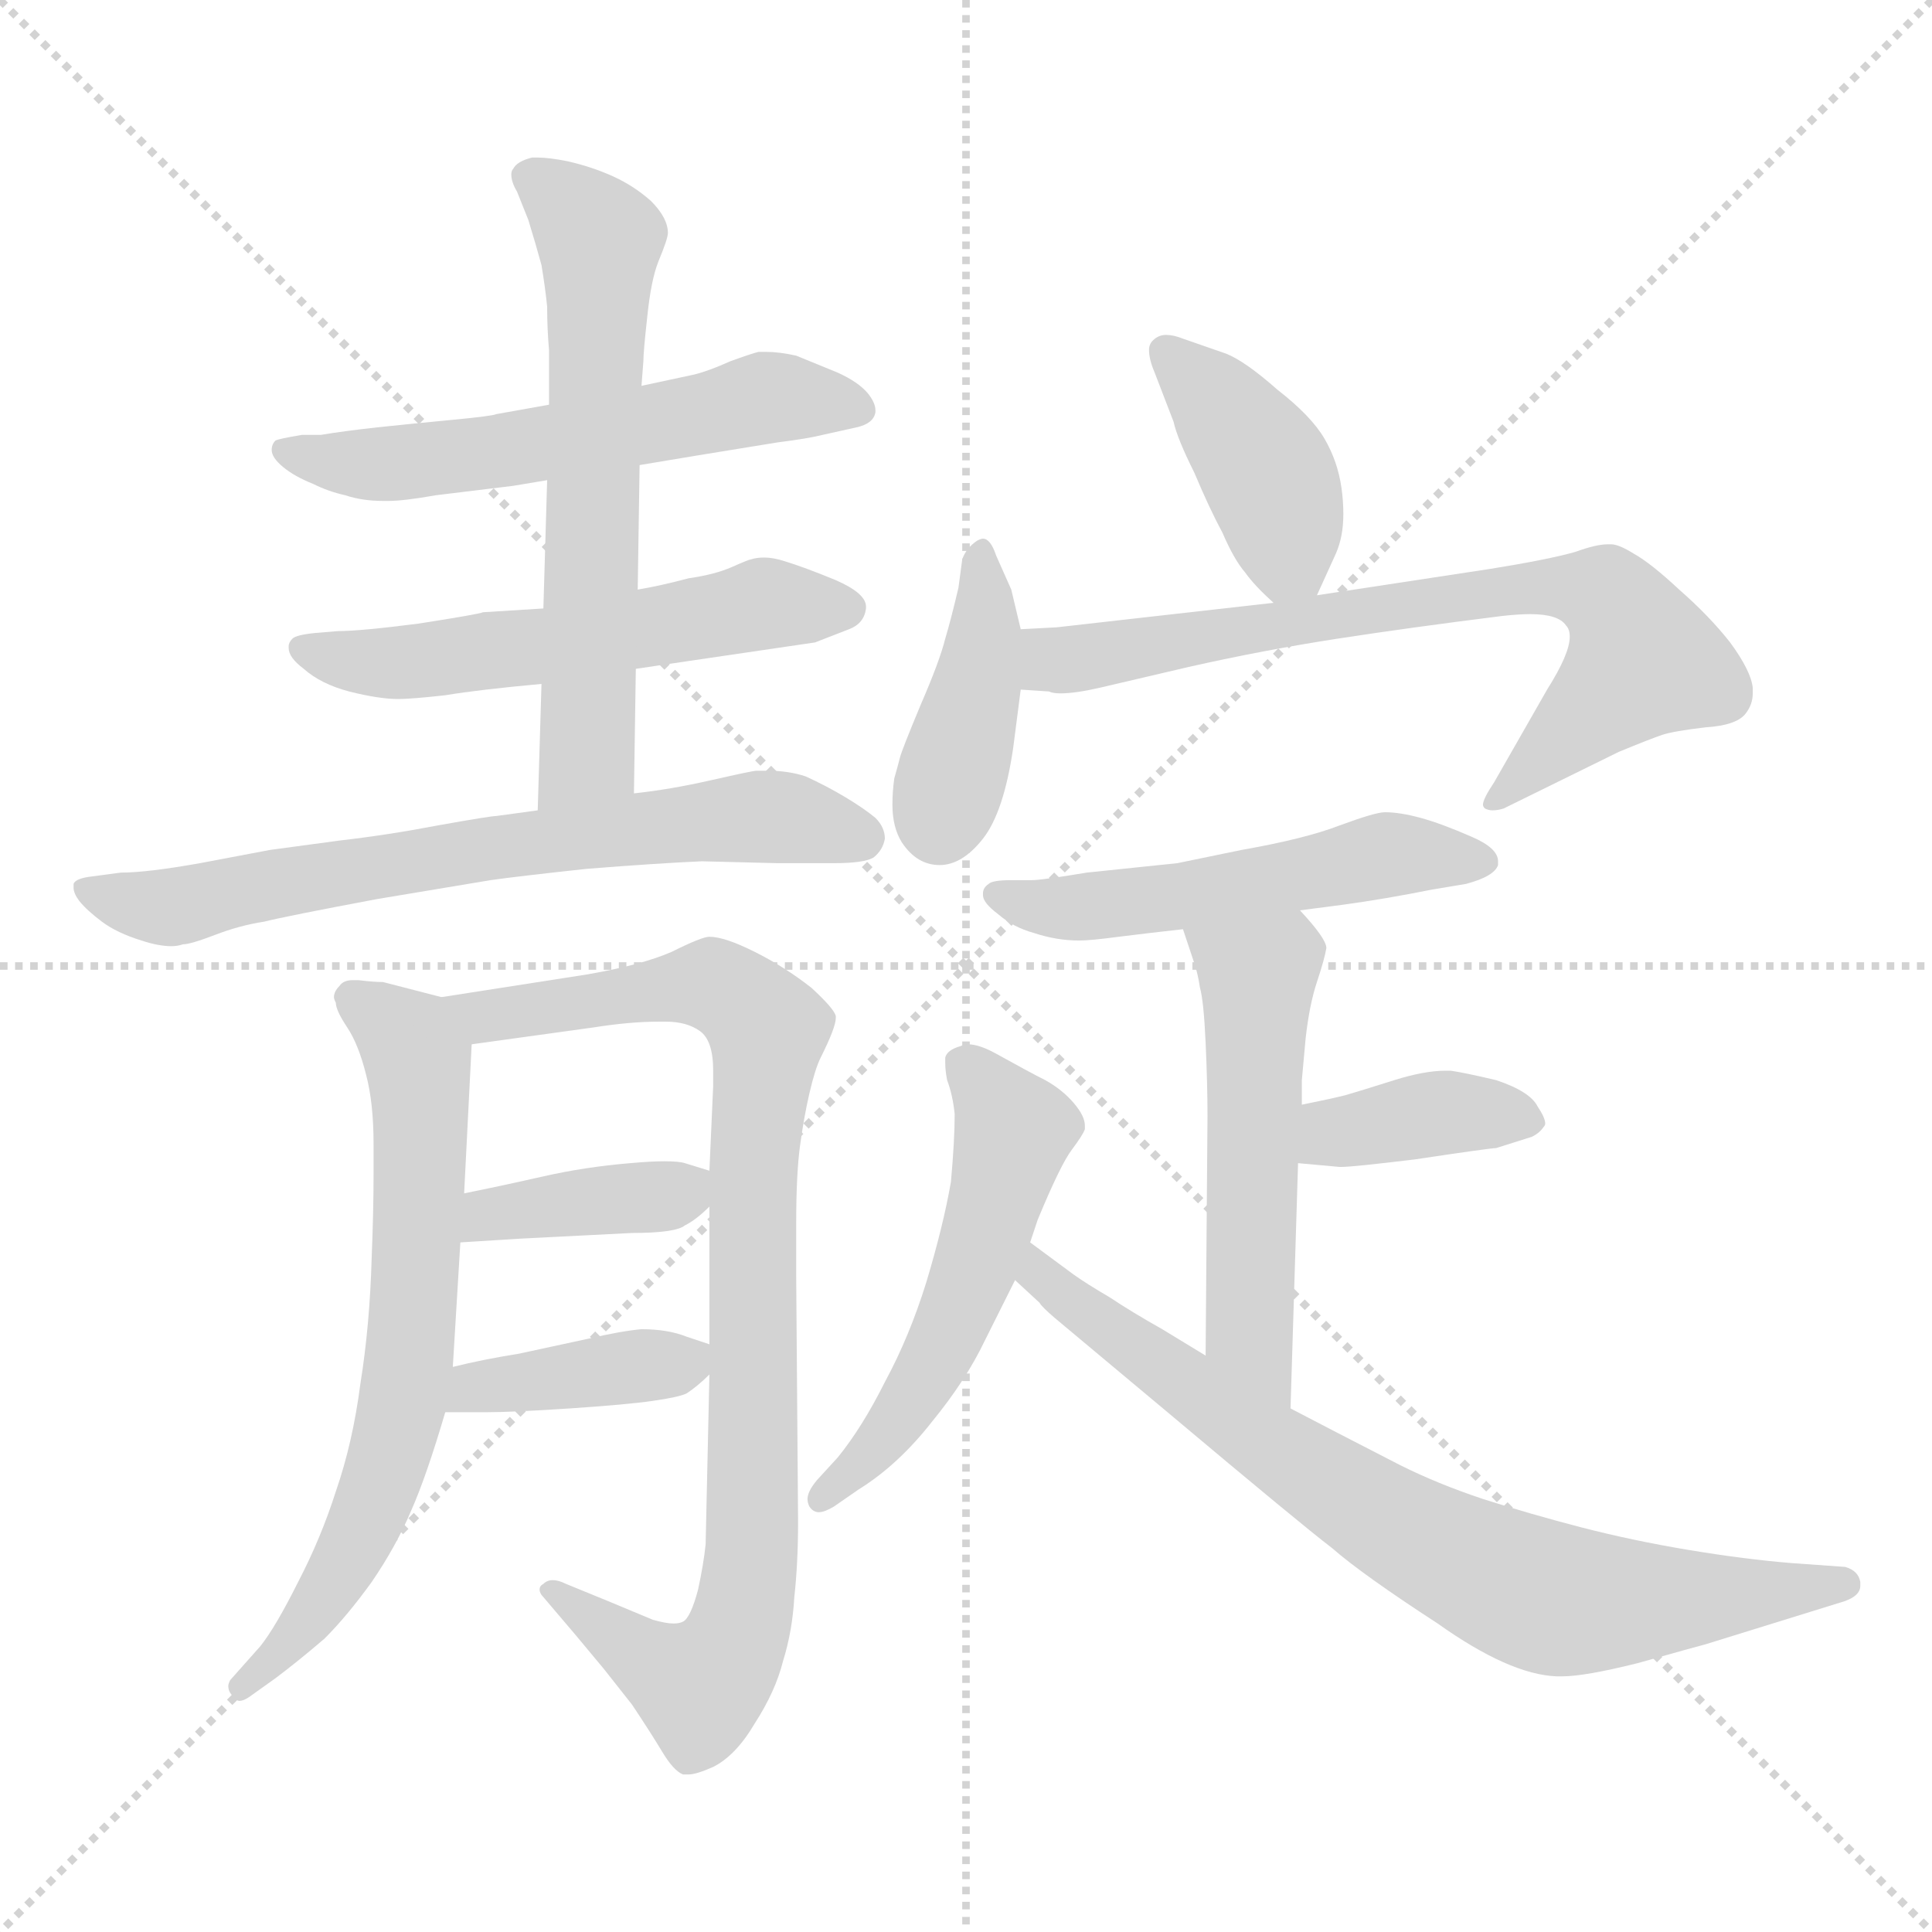 <svg xmlns="http://www.w3.org/2000/svg" version="1.1" viewBox="0 0 1024 1024">
  <g stroke="lightgray" stroke-dasharray="1,1" stroke-width="1" transform="scale(4, 4)">
    <line x1="0" y1="0" x2="256" y2="256" />
    <line x1="256" y1="0" x2="0" y2="256" />
    <line x1="128" y1="0" x2="128" y2="256" />
    <line x1="0" y1="128" x2="256" y2="128" />
  </g>
  <g transform="scale(1.0, -1.0) translate(0.0, -798.50)">
    <style type="text/css">
      
        @keyframes keyframes0 {
          from {
            stroke: blue;
            stroke-dashoffset: 562;
            stroke-width: 128;
          }
          65% {
            animation-timing-function: step-end;
            stroke: blue;
            stroke-dashoffset: 0;
            stroke-width: 128;
          }
          to {
            stroke: black;
            stroke-width: 1024;
          }
        }
        #make-me-a-hanzi-animation-0 {
          animation: keyframes0 0.707s both;
          animation-delay: 0s;
          animation-timing-function: linear;
        }
      
        @keyframes keyframes1 {
          from {
            stroke: blue;
            stroke-dashoffset: 551;
            stroke-width: 128;
          }
          64% {
            animation-timing-function: step-end;
            stroke: blue;
            stroke-dashoffset: 0;
            stroke-width: 128;
          }
          to {
            stroke: black;
            stroke-width: 1024;
          }
        }
        #make-me-a-hanzi-animation-1 {
          animation: keyframes1 0.698s both;
          animation-delay: 0.707s;
          animation-timing-function: linear;
        }
      
        @keyframes keyframes2 {
          from {
            stroke: blue;
            stroke-dashoffset: 609;
            stroke-width: 128;
          }
          66% {
            animation-timing-function: step-end;
            stroke: blue;
            stroke-dashoffset: 0;
            stroke-width: 128;
          }
          to {
            stroke: black;
            stroke-width: 1024;
          }
        }
        #make-me-a-hanzi-animation-2 {
          animation: keyframes2 0.746s both;
          animation-delay: 1.406s;
          animation-timing-function: linear;
        }
      
        @keyframes keyframes3 {
          from {
            stroke: blue;
            stroke-dashoffset: 673;
            stroke-width: 128;
          }
          69% {
            animation-timing-function: step-end;
            stroke: blue;
            stroke-dashoffset: 0;
            stroke-width: 128;
          }
          to {
            stroke: black;
            stroke-width: 1024;
          }
        }
        #make-me-a-hanzi-animation-3 {
          animation: keyframes3 0.798s both;
          animation-delay: 2.151s;
          animation-timing-function: linear;
        }
      
        @keyframes keyframes4 {
          from {
            stroke: blue;
            stroke-dashoffset: 668;
            stroke-width: 128;
          }
          68% {
            animation-timing-function: step-end;
            stroke: blue;
            stroke-dashoffset: 0;
            stroke-width: 128;
          }
          to {
            stroke: black;
            stroke-width: 1024;
          }
        }
        #make-me-a-hanzi-animation-4 {
          animation: keyframes4 0.794s both;
          animation-delay: 2.949s;
          animation-timing-function: linear;
        }
      
        @keyframes keyframes5 {
          from {
            stroke: blue;
            stroke-dashoffset: 882;
            stroke-width: 128;
          }
          74% {
            animation-timing-function: step-end;
            stroke: blue;
            stroke-dashoffset: 0;
            stroke-width: 128;
          }
          to {
            stroke: black;
            stroke-width: 1024;
          }
        }
        #make-me-a-hanzi-animation-5 {
          animation: keyframes5 0.968s both;
          animation-delay: 3.743s;
          animation-timing-function: linear;
        }
      
        @keyframes keyframes6 {
          from {
            stroke: blue;
            stroke-dashoffset: 379;
            stroke-width: 128;
          }
          55% {
            animation-timing-function: step-end;
            stroke: blue;
            stroke-dashoffset: 0;
            stroke-width: 128;
          }
          to {
            stroke: black;
            stroke-width: 1024;
          }
        }
        #make-me-a-hanzi-animation-6 {
          animation: keyframes6 0.558s both;
          animation-delay: 4.71s;
          animation-timing-function: linear;
        }
      
        @keyframes keyframes7 {
          from {
            stroke: blue;
            stroke-dashoffset: 388;
            stroke-width: 128;
          }
          56% {
            animation-timing-function: step-end;
            stroke: blue;
            stroke-dashoffset: 0;
            stroke-width: 128;
          }
          to {
            stroke: black;
            stroke-width: 1024;
          }
        }
        #make-me-a-hanzi-animation-7 {
          animation: keyframes7 0.566s both;
          animation-delay: 5.269s;
          animation-timing-function: linear;
        }
      
        @keyframes keyframes8 {
          from {
            stroke: blue;
            stroke-dashoffset: 399;
            stroke-width: 128;
          }
          56% {
            animation-timing-function: step-end;
            stroke: blue;
            stroke-dashoffset: 0;
            stroke-width: 128;
          }
          to {
            stroke: black;
            stroke-width: 1024;
          }
        }
        #make-me-a-hanzi-animation-8 {
          animation: keyframes8 0.575s both;
          animation-delay: 5.835s;
          animation-timing-function: linear;
        }
      
        @keyframes keyframes9 {
          from {
            stroke: blue;
            stroke-dashoffset: 403;
            stroke-width: 128;
          }
          57% {
            animation-timing-function: step-end;
            stroke: blue;
            stroke-dashoffset: 0;
            stroke-width: 128;
          }
          to {
            stroke: black;
            stroke-width: 1024;
          }
        }
        #make-me-a-hanzi-animation-9 {
          animation: keyframes9 0.578s both;
          animation-delay: 6.409s;
          animation-timing-function: linear;
        }
      
        @keyframes keyframes10 {
          from {
            stroke: blue;
            stroke-dashoffset: 718;
            stroke-width: 128;
          }
          70% {
            animation-timing-function: step-end;
            stroke: blue;
            stroke-dashoffset: 0;
            stroke-width: 128;
          }
          to {
            stroke: black;
            stroke-width: 1024;
          }
        }
        #make-me-a-hanzi-animation-10 {
          animation: keyframes10 0.834s both;
          animation-delay: 6.987s;
          animation-timing-function: linear;
        }
      
        @keyframes keyframes11 {
          from {
            stroke: blue;
            stroke-dashoffset: 518;
            stroke-width: 128;
          }
          63% {
            animation-timing-function: step-end;
            stroke: blue;
            stroke-dashoffset: 0;
            stroke-width: 128;
          }
          to {
            stroke: black;
            stroke-width: 1024;
          }
        }
        #make-me-a-hanzi-animation-11 {
          animation: keyframes11 0.672s both;
          animation-delay: 7.822s;
          animation-timing-function: linear;
        }
      
        @keyframes keyframes12 {
          from {
            stroke: blue;
            stroke-dashoffset: 522;
            stroke-width: 128;
          }
          63% {
            animation-timing-function: step-end;
            stroke: blue;
            stroke-dashoffset: 0;
            stroke-width: 128;
          }
          to {
            stroke: black;
            stroke-width: 1024;
          }
        }
        #make-me-a-hanzi-animation-12 {
          animation: keyframes12 0.675s both;
          animation-delay: 8.493s;
          animation-timing-function: linear;
        }
      
        @keyframes keyframes13 {
          from {
            stroke: blue;
            stroke-dashoffset: 378;
            stroke-width: 128;
          }
          55% {
            animation-timing-function: step-end;
            stroke: blue;
            stroke-dashoffset: 0;
            stroke-width: 128;
          }
          to {
            stroke: black;
            stroke-width: 1024;
          }
        }
        #make-me-a-hanzi-animation-13 {
          animation: keyframes13 0.558s both;
          animation-delay: 9.168s;
          animation-timing-function: linear;
        }
      
        @keyframes keyframes14 {
          from {
            stroke: blue;
            stroke-dashoffset: 528;
            stroke-width: 128;
          }
          63% {
            animation-timing-function: step-end;
            stroke: blue;
            stroke-dashoffset: 0;
            stroke-width: 128;
          }
          to {
            stroke: black;
            stroke-width: 1024;
          }
        }
        #make-me-a-hanzi-animation-14 {
          animation: keyframes14 0.68s both;
          animation-delay: 9.726s;
          animation-timing-function: linear;
        }
      
        @keyframes keyframes15 {
          from {
            stroke: blue;
            stroke-dashoffset: 745;
            stroke-width: 128;
          }
          71% {
            animation-timing-function: step-end;
            stroke: blue;
            stroke-dashoffset: 0;
            stroke-width: 128;
          }
          to {
            stroke: black;
            stroke-width: 1024;
          }
        }
        #make-me-a-hanzi-animation-15 {
          animation: keyframes15 0.856s both;
          animation-delay: 10.405s;
          animation-timing-function: linear;
        }
      
    </style>
    
      <path d="M 339 552 L 369 557 L 412 564 Q 428 566 436 568 L 454 572 Q 463 574 464 580 L 464 581 Q 464 585 460 590 Q 455 596 444 601 L 422 610 Q 413 612 406 612 L 402 612 Q 398 611 387 607 Q 376 602 368 600 L 340 594 L 291 584 L 263 579 Q 261 578 240 576 Q 219 574 200 572 Q 182 570 170 568 L 160 568 Q 148 566 146 565 Q 144 563 144 560 Q 144 556 150 551 Q 156 546 166 542 Q 174 538 183 536 Q 192 533 203 533 L 206 533 Q 214 533 231 536 L 272 541 L 290 544 L 339 552 Z" fill="lightgray" />
    
      <path d="M 288 476 L 256 474 Q 254 473 222 468 Q 191 464 179 464 L 167 463 Q 157 462 155 460 Q 153 458 153 456 L 153 455 Q 153 450 161 444 Q 170 436 185 432 Q 201 428 211 428 Q 218 428 236 430 Q 254 433 287 436 L 337 444 L 364 448 L 432 458 L 450 465 Q 458 468 459 476 L 459 477 Q 459 484 443 491 Q 426 498 416 501 Q 410 503 405 503 Q 401 503 398 502 Q 397 502 388 498 Q 379 494 365 492 Q 350 488 338 486 L 288 476 Z" fill="lightgray" />
    
      <path d="M 340 594 L 341 607 Q 341 612 343 630 Q 345 650 349 660 Q 354 672 354 675 Q 354 683 345 692 Q 336 700 325 705 Q 314 710 301 713 Q 291 715 285 715 L 282 715 Q 274 713 272 709 Q 271 708 271 706 Q 271 702 274 697 L 280 682 Q 284 669 287 658 Q 289 646 290 636 Q 290 624 291 613 L 291 584 L 290 544 L 288 476 L 287 436 L 285 369 C 284 339 336 348 336 378 L 337 444 L 338 486 L 339 552 L 340 594 Z" fill="lightgray" />
    
      <path d="M 285 369 L 263 366 Q 260 366 232 361 Q 206 356 180 353 L 143 348 L 106 341 Q 78 336 64 336 L 49 334 Q 40 333 39 330 L 39 328 Q 39 325 42 321 Q 46 316 54 310 Q 62 304 75 300 Q 84 297 91 297 Q 94 297 97 298 Q 101 298 114 303 Q 127 308 140 310 Q 152 313 200 322 L 260 332 Q 274 334 311 338 Q 349 341 372 342 L 412 341 L 442 341 Q 458 341 463 344 Q 468 348 469 354 Q 469 360 464 365 Q 458 370 448 376 Q 438 382 427 387 Q 418 390 407 390 L 401 390 Q 399 390 377 385 Q 355 380 336 378 L 285 369 Z" fill="lightgray" />
    
      <path d="M 234 270 L 203 278 Q 198 278 190 279 L 187 279 Q 182 279 180 276 Q 177 273 177 270 Q 177 269 178 267 Q 178 263 184 254 Q 190 245 194 229 Q 198 214 198 192 L 198 176 Q 198 157 197 132 Q 196 96 191 65 Q 187 34 178 8 Q 170 -17 158 -40 Q 146 -64 138 -74 L 122 -92 Q 121 -94 121 -95 Q 121 -98 123 -100 Q 125 -103 127 -103 Q 129 -103 132 -101 L 146 -91 Q 158 -82 172 -70 Q 184 -58 197 -40 Q 210 -21 218 -2 Q 226 16 236 50 L 240 74 L 244 140 L 246 166 L 250 245 C 251 266 251 266 234 270 Z" fill="lightgray" />
    
      <path d="M 376 70 L 374 -20 Q 373 -30 370 -44 Q 366 -59 362 -61 Q 360 -62 357 -62 Q 353 -62 346 -60 L 322 -50 L 300 -41 Q 296 -39 293 -39 Q 290 -39 288 -41 Q 286 -42 286 -44 Q 286 -46 288 -48 L 305 -68 L 320 -86 L 335 -105 Q 345 -120 351 -130 Q 357 -140 362 -142 L 365 -142 Q 369 -142 378 -138 Q 390 -132 400 -115 Q 411 -98 415 -82 Q 420 -66 421 -48 Q 423 -30 423 -8 L 422 122 L 422 150 Q 422 176 424 191 Q 426 206 429 219 Q 432 232 435 238 Q 443 254 443 259 L 443 260 Q 442 264 430 275 Q 416 286 400 294 Q 384 302 376 302 Q 372 302 356 294 Q 340 287 311 282 L 234 270 C 204 265 220 241 250 245 L 315 254 Q 334 257 349 257 L 353 257 Q 364 257 371 252 Q 378 247 378 231 L 378 223 L 376 178 L 376 159 L 376 86 L 376 70 Z" fill="lightgray" />
    
      <path d="M 244 140 L 276 142 L 335 145 Q 358 145 363 149 Q 369 152 376 159 C 391 173 391 173 376 178 L 363 182 Q 360 183 352 183 Q 345 183 334 182 Q 310 180 288 175 Q 266 170 246 166 C 217 160 214 138 244 140 Z" fill="lightgray" />
    
      <path d="M 236 50 L 258 50 Q 272 50 302 52 Q 332 54 346 56 Q 360 58 364 60 Q 370 64 376 70 C 388 82 388 82 376 86 L 364 90 Q 354 94 340 94 Q 329 93 312 89 L 275 81 Q 256 78 240 74 C 211 67 206 50 236 50 Z" fill="lightgray" />
    
      <path d="M 698 483 L 708 505 Q 712 514 712 526 Q 712 533 711 540 Q 709 554 702 566 Q 695 578 677 592 Q 660 607 650 611 L 627 619 Q 622 621 618 621 Q 614 621 611 618 Q 609 616 609 613 Q 609 608 612 601 L 622 575 Q 624 566 633 548 Q 641 529 648 516 Q 654 502 660 495 Q 665 488 675 479 C 690 465 690 465 698 483 Z" fill="lightgray" />
    
      <path d="M 541 465 L 536 486 L 528 504 Q 525 513 521 513 Q 520 513 518 512 Q 512 508 510 502 L 508 487 Q 504 470 501 460 Q 498 448 488 425 Q 478 401 477 397 Q 476 393 474 386 Q 473 379 473 372 Q 473 360 478 352 Q 486 340 498 340 Q 510 340 521 354 Q 532 368 537 402 L 541 433 L 541 465 Z" fill="lightgray" />
    
      <path d="M 541 433 L 556 432 Q 558 431 562 431 Q 570 431 583 434 L 630 445 Q 670 454 709 460 Q 748 466 796 472 Q 805 473 811 473 Q 826 473 830 467 Q 832 465 832 461 Q 832 452 820 433 L 792 384 Q 786 375 786 372 Q 786 371 787 370 Q 789 369 791 369 Q 794 369 797 370 L 858 400 Q 875 407 881 409 Q 887 411 904 413 Q 920 414 925 420 Q 929 425 929 431 L 929 434 Q 928 443 917 458 Q 906 472 890 486 Q 875 500 866 505 Q 858 510 854 510 L 852 510 Q 846 510 835 506 Q 821 502 790 497 L 698 483 L 675 479 L 560 466 L 541 465 C 511 463 511 435 541 433 Z" fill="lightgray" />
    
      <path d="M 689 316 L 712 319 Q 734 322 759 327 L 777 330 Q 792 334 794 340 L 794 342 Q 794 349 780 355 Q 764 362 753 365 Q 742 368 734 368 Q 729 368 710 361 Q 692 354 658 348 L 624 341 L 576 336 Q 552 332 547 332 L 536 332 Q 526 332 524 330 Q 521 328 521 325 L 521 324 Q 521 320 529 314 Q 537 307 548 304 Q 560 300 572 300 Q 578 300 593 302 Q 609 304 627 306 L 689 316 Z" fill="lightgray" />
    
      <path d="M 684 52 L 688 182 L 690 213 L 690 226 L 692 248 Q 694 266 698 278 Q 702 290 703 296 Q 703 301 689 316 C 669 338 618 334 627 306 L 633 288 Q 635 282 636 275 Q 638 268 639 246 Q 640 224 640 207 L 639 80 C 639 50 683 22 684 52 Z" fill="lightgray" />
    
      <path d="M 688 182 L 710 180 L 711 180 Q 717 180 750 184 Q 790 190 793 190 L 812 196 Q 816 198 818 201 Q 819 202 819 203 Q 819 206 815 212 Q 811 220 793 226 Q 776 230 769 231 L 766 231 Q 755 231 739 226 Q 720 220 713 218 Q 705 216 690 213 C 661 207 658 185 688 182 Z" fill="lightgray" />
    
      <path d="M 546 140 L 550 152 Q 562 181 568 189 Q 574 197 575 200 L 575 202 Q 575 207 569 214 Q 563 221 554 226 Q 546 230 528 240 Q 519 245 513 245 Q 511 245 509 244 Q 502 242 501 238 L 501 235 Q 501 231 502 226 Q 505 218 506 208 Q 506 194 504 172 Q 500 149 491 119 Q 482 90 469 66 Q 457 42 444 26 L 433 14 Q 428 8 428 4 Q 428 2 429 0 Q 431 -3 434 -3 Q 437 -3 442 0 L 455 9 Q 476 22 494 45 Q 512 67 522 88 L 538 120 L 546 140 Z" fill="lightgray" />
    
      <path d="M 538 120 L 551 108 Q 552 106 559 100 L 620 49 Q 689 -9 706 -22 Q 722 -36 762 -62 Q 800 -89 825 -90 L 828 -90 Q 840 -90 868 -83 Q 900 -74 904 -73 L 975 -51 Q 986 -48 986 -42 L 986 -40 Q 985 -34 978 -32 L 950 -30 Q 925 -28 895 -23 Q 865 -18 838 -11 Q 811 -4 786 4 Q 762 12 742 22 L 709 39 L 684 52 L 639 80 L 616 94 Q 600 103 588 111 Q 576 118 569 123 L 546 140 C 522 158 516 140 538 120 Z" fill="lightgray" />
    
    
      <clipPath id="make-me-a-hanzi-clip-0">
        <path d="M 339 552 L 369 557 L 412 564 Q 428 566 436 568 L 454 572 Q 463 574 464 580 L 464 581 Q 464 585 460 590 Q 455 596 444 601 L 422 610 Q 413 612 406 612 L 402 612 Q 398 611 387 607 Q 376 602 368 600 L 340 594 L 291 584 L 263 579 Q 261 578 240 576 Q 219 574 200 572 Q 182 570 170 568 L 160 568 Q 148 566 146 565 Q 144 563 144 560 Q 144 556 150 551 Q 156 546 166 542 Q 174 538 183 536 Q 192 533 203 533 L 206 533 Q 214 533 231 536 L 272 541 L 290 544 L 339 552 Z" />
      </clipPath>
      <path clip-path="url(#make-me-a-hanzi-clip-0)" d="M 153 559 L 221 554 L 408 588 L 455 581" fill="none" id="make-me-a-hanzi-animation-0" stroke-dasharray="434 868" stroke-linecap="round" />
    
      <clipPath id="make-me-a-hanzi-clip-1">
        <path d="M 288 476 L 256 474 Q 254 473 222 468 Q 191 464 179 464 L 167 463 Q 157 462 155 460 Q 153 458 153 456 L 153 455 Q 153 450 161 444 Q 170 436 185 432 Q 201 428 211 428 Q 218 428 236 430 Q 254 433 287 436 L 337 444 L 364 448 L 432 458 L 450 465 Q 458 468 459 476 L 459 477 Q 459 484 443 491 Q 426 498 416 501 Q 410 503 405 503 Q 401 503 398 502 Q 397 502 388 498 Q 379 494 365 492 Q 350 488 338 486 L 288 476 Z" />
      </clipPath>
      <path clip-path="url(#make-me-a-hanzi-clip-1)" d="M 159 456 L 183 448 L 227 448 L 402 478 L 450 477" fill="none" id="make-me-a-hanzi-animation-1" stroke-dasharray="423 846" stroke-linecap="round" />
    
      <clipPath id="make-me-a-hanzi-clip-2">
        <path d="M 340 594 L 341 607 Q 341 612 343 630 Q 345 650 349 660 Q 354 672 354 675 Q 354 683 345 692 Q 336 700 325 705 Q 314 710 301 713 Q 291 715 285 715 L 282 715 Q 274 713 272 709 Q 271 708 271 706 Q 271 702 274 697 L 280 682 Q 284 669 287 658 Q 289 646 290 636 Q 290 624 291 613 L 291 584 L 290 544 L 288 476 L 287 436 L 285 369 C 284 339 336 348 336 378 L 337 444 L 338 486 L 339 552 L 340 594 Z" />
      </clipPath>
      <path clip-path="url(#make-me-a-hanzi-clip-2)" d="M 281 704 L 318 671 L 311 399 L 290 376" fill="none" id="make-me-a-hanzi-animation-2" stroke-dasharray="481 962" stroke-linecap="round" />
    
      <clipPath id="make-me-a-hanzi-clip-3">
        <path d="M 285 369 L 263 366 Q 260 366 232 361 Q 206 356 180 353 L 143 348 L 106 341 Q 78 336 64 336 L 49 334 Q 40 333 39 330 L 39 328 Q 39 325 42 321 Q 46 316 54 310 Q 62 304 75 300 Q 84 297 91 297 Q 94 297 97 298 Q 101 298 114 303 Q 127 308 140 310 Q 152 313 200 322 L 260 332 Q 274 334 311 338 Q 349 341 372 342 L 412 341 L 442 341 Q 458 341 463 344 Q 468 348 469 354 Q 469 360 464 365 Q 458 370 448 376 Q 438 382 427 387 Q 418 390 407 390 L 401 390 Q 399 390 377 385 Q 355 380 336 378 L 285 369 Z" />
      </clipPath>
      <path clip-path="url(#make-me-a-hanzi-clip-3)" d="M 45 329 L 89 318 L 245 348 L 402 366 L 456 355" fill="none" id="make-me-a-hanzi-animation-3" stroke-dasharray="545 1090" stroke-linecap="round" />
    
      <clipPath id="make-me-a-hanzi-clip-4">
        <path d="M 234 270 L 203 278 Q 198 278 190 279 L 187 279 Q 182 279 180 276 Q 177 273 177 270 Q 177 269 178 267 Q 178 263 184 254 Q 190 245 194 229 Q 198 214 198 192 L 198 176 Q 198 157 197 132 Q 196 96 191 65 Q 187 34 178 8 Q 170 -17 158 -40 Q 146 -64 138 -74 L 122 -92 Q 121 -94 121 -95 Q 121 -98 123 -100 Q 125 -103 127 -103 Q 129 -103 132 -101 L 146 -91 Q 158 -82 172 -70 Q 184 -58 197 -40 Q 210 -21 218 -2 Q 226 16 236 50 L 240 74 L 244 140 L 246 166 L 250 245 C 251 266 251 266 234 270 Z" />
      </clipPath>
      <path clip-path="url(#make-me-a-hanzi-clip-4)" d="M 184 271 L 213 251 L 222 237 L 216 72 L 197 0 L 180 -36 L 128 -98" fill="none" id="make-me-a-hanzi-animation-4" stroke-dasharray="540 1080" stroke-linecap="round" />
    
      <clipPath id="make-me-a-hanzi-clip-5">
        <path d="M 376 70 L 374 -20 Q 373 -30 370 -44 Q 366 -59 362 -61 Q 360 -62 357 -62 Q 353 -62 346 -60 L 322 -50 L 300 -41 Q 296 -39 293 -39 Q 290 -39 288 -41 Q 286 -42 286 -44 Q 286 -46 288 -48 L 305 -68 L 320 -86 L 335 -105 Q 345 -120 351 -130 Q 357 -140 362 -142 L 365 -142 Q 369 -142 378 -138 Q 390 -132 400 -115 Q 411 -98 415 -82 Q 420 -66 421 -48 Q 423 -30 423 -8 L 422 122 L 422 150 Q 422 176 424 191 Q 426 206 429 219 Q 432 232 435 238 Q 443 254 443 259 L 443 260 Q 442 264 430 275 Q 416 286 400 294 Q 384 302 376 302 Q 372 302 356 294 Q 340 287 311 282 L 234 270 C 204 265 220 241 250 245 L 315 254 Q 334 257 349 257 L 353 257 Q 364 257 371 252 Q 378 247 378 231 L 378 223 L 376 178 L 376 159 L 376 86 L 376 70 Z" />
      </clipPath>
      <path clip-path="url(#make-me-a-hanzi-clip-5)" d="M 242 267 L 268 261 L 372 277 L 393 268 L 407 253 L 398 152 L 399 -15 L 390 -70 L 381 -86 L 366 -94 L 290 -44" fill="none" id="make-me-a-hanzi-animation-5" stroke-dasharray="754 1508" stroke-linecap="round" />
    
      <clipPath id="make-me-a-hanzi-clip-6">
        <path d="M 244 140 L 276 142 L 335 145 Q 358 145 363 149 Q 369 152 376 159 C 391 173 391 173 376 178 L 363 182 Q 360 183 352 183 Q 345 183 334 182 Q 310 180 288 175 Q 266 170 246 166 C 217 160 214 138 244 140 Z" />
      </clipPath>
      <path clip-path="url(#make-me-a-hanzi-clip-6)" d="M 249 146 L 269 157 L 349 164 L 367 173" fill="none" id="make-me-a-hanzi-animation-6" stroke-dasharray="251 502" stroke-linecap="round" />
    
      <clipPath id="make-me-a-hanzi-clip-7">
        <path d="M 236 50 L 258 50 Q 272 50 302 52 Q 332 54 346 56 Q 360 58 364 60 Q 370 64 376 70 C 388 82 388 82 376 86 L 364 90 Q 354 94 340 94 Q 329 93 312 89 L 275 81 Q 256 78 240 74 C 211 67 206 50 236 50 Z" />
      </clipPath>
      <path clip-path="url(#make-me-a-hanzi-clip-7)" d="M 242 55 L 259 65 L 361 75 L 368 82" fill="none" id="make-me-a-hanzi-animation-7" stroke-dasharray="260 520" stroke-linecap="round" />
    
      <clipPath id="make-me-a-hanzi-clip-8">
        <path d="M 698 483 L 708 505 Q 712 514 712 526 Q 712 533 711 540 Q 709 554 702 566 Q 695 578 677 592 Q 660 607 650 611 L 627 619 Q 622 621 618 621 Q 614 621 611 618 Q 609 616 609 613 Q 609 608 612 601 L 622 575 Q 624 566 633 548 Q 641 529 648 516 Q 654 502 660 495 Q 665 488 675 479 C 690 465 690 465 698 483 Z" />
      </clipPath>
      <path clip-path="url(#make-me-a-hanzi-clip-8)" d="M 618 613 L 671 550 L 682 503 L 690 493" fill="none" id="make-me-a-hanzi-animation-8" stroke-dasharray="271 542" stroke-linecap="round" />
    
      <clipPath id="make-me-a-hanzi-clip-9">
        <path d="M 541 465 L 536 486 L 528 504 Q 525 513 521 513 Q 520 513 518 512 Q 512 508 510 502 L 508 487 Q 504 470 501 460 Q 498 448 488 425 Q 478 401 477 397 Q 476 393 474 386 Q 473 379 473 372 Q 473 360 478 352 Q 486 340 498 340 Q 510 340 521 354 Q 532 368 537 402 L 541 433 L 541 465 Z" />
      </clipPath>
      <path clip-path="url(#make-me-a-hanzi-clip-9)" d="M 522 506 L 518 437 L 498 362" fill="none" id="make-me-a-hanzi-animation-9" stroke-dasharray="275 550" stroke-linecap="round" />
    
      <clipPath id="make-me-a-hanzi-clip-10">
        <path d="M 541 433 L 556 432 Q 558 431 562 431 Q 570 431 583 434 L 630 445 Q 670 454 709 460 Q 748 466 796 472 Q 805 473 811 473 Q 826 473 830 467 Q 832 465 832 461 Q 832 452 820 433 L 792 384 Q 786 375 786 372 Q 786 371 787 370 Q 789 369 791 369 Q 794 369 797 370 L 858 400 Q 875 407 881 409 Q 887 411 904 413 Q 920 414 925 420 Q 929 425 929 431 L 929 434 Q 928 443 917 458 Q 906 472 890 486 Q 875 500 866 505 Q 858 510 854 510 L 852 510 Q 846 510 835 506 Q 821 502 790 497 L 698 483 L 675 479 L 560 466 L 541 465 C 511 463 511 435 541 433 Z" />
      </clipPath>
      <path clip-path="url(#make-me-a-hanzi-clip-10)" d="M 546 460 L 557 449 L 565 449 L 803 486 L 851 483 L 870 454 L 868 446 L 790 373" fill="none" id="make-me-a-hanzi-animation-10" stroke-dasharray="590 1180" stroke-linecap="round" />
    
      <clipPath id="make-me-a-hanzi-clip-11">
        <path d="M 689 316 L 712 319 Q 734 322 759 327 L 777 330 Q 792 334 794 340 L 794 342 Q 794 349 780 355 Q 764 362 753 365 Q 742 368 734 368 Q 729 368 710 361 Q 692 354 658 348 L 624 341 L 576 336 Q 552 332 547 332 L 536 332 Q 526 332 524 330 Q 521 328 521 325 L 521 324 Q 521 320 529 314 Q 537 307 548 304 Q 560 300 572 300 Q 578 300 593 302 Q 609 304 627 306 L 689 316 Z" />
      </clipPath>
      <path clip-path="url(#make-me-a-hanzi-clip-11)" d="M 528 325 L 575 318 L 736 346 L 787 341" fill="none" id="make-me-a-hanzi-animation-11" stroke-dasharray="390 780" stroke-linecap="round" />
    
      <clipPath id="make-me-a-hanzi-clip-12">
        <path d="M 684 52 L 688 182 L 690 213 L 690 226 L 692 248 Q 694 266 698 278 Q 702 290 703 296 Q 703 301 689 316 C 669 338 618 334 627 306 L 633 288 Q 635 282 636 275 Q 638 268 639 246 Q 640 224 640 207 L 639 80 C 639 50 683 22 684 52 Z" />
      </clipPath>
      <path clip-path="url(#make-me-a-hanzi-clip-12)" d="M 635 304 L 667 279 L 662 93 L 681 59" fill="none" id="make-me-a-hanzi-animation-12" stroke-dasharray="394 788" stroke-linecap="round" />
    
      <clipPath id="make-me-a-hanzi-clip-13">
        <path d="M 688 182 L 710 180 L 711 180 Q 717 180 750 184 Q 790 190 793 190 L 812 196 Q 816 198 818 201 Q 819 202 819 203 Q 819 206 815 212 Q 811 220 793 226 Q 776 230 769 231 L 766 231 Q 755 231 739 226 Q 720 220 713 218 Q 705 216 690 213 C 661 207 658 185 688 182 Z" />
      </clipPath>
      <path clip-path="url(#make-me-a-hanzi-clip-13)" d="M 694 189 L 711 199 L 752 207 L 812 205" fill="none" id="make-me-a-hanzi-animation-13" stroke-dasharray="250 500" stroke-linecap="round" />
    
      <clipPath id="make-me-a-hanzi-clip-14">
        <path d="M 546 140 L 550 152 Q 562 181 568 189 Q 574 197 575 200 L 575 202 Q 575 207 569 214 Q 563 221 554 226 Q 546 230 528 240 Q 519 245 513 245 Q 511 245 509 244 Q 502 242 501 238 L 501 235 Q 501 231 502 226 Q 505 218 506 208 Q 506 194 504 172 Q 500 149 491 119 Q 482 90 469 66 Q 457 42 444 26 L 433 14 Q 428 8 428 4 Q 428 2 429 0 Q 431 -3 434 -3 Q 437 -3 442 0 L 455 9 Q 476 22 494 45 Q 512 67 522 88 L 538 120 L 546 140 Z" />
      </clipPath>
      <path clip-path="url(#make-me-a-hanzi-clip-14)" d="M 508 237 L 537 199 L 531 170 L 486 60 L 435 4" fill="none" id="make-me-a-hanzi-animation-14" stroke-dasharray="400 800" stroke-linecap="round" />
    
      <clipPath id="make-me-a-hanzi-clip-15">
        <path d="M 538 120 L 551 108 Q 552 106 559 100 L 620 49 Q 689 -9 706 -22 Q 722 -36 762 -62 Q 800 -89 825 -90 L 828 -90 Q 840 -90 868 -83 Q 900 -74 904 -73 L 975 -51 Q 986 -48 986 -42 L 986 -40 Q 985 -34 978 -32 L 950 -30 Q 925 -28 895 -23 Q 865 -18 838 -11 Q 811 -4 786 4 Q 762 12 742 22 L 709 39 L 684 52 L 639 80 L 616 94 Q 600 103 588 111 Q 576 118 569 123 L 546 140 C 522 158 516 140 538 120 Z" />
      </clipPath>
      <path clip-path="url(#make-me-a-hanzi-clip-15)" d="M 550 133 L 550 123 L 640 54 L 746 -14 L 802 -42 L 830 -50 L 869 -51 L 977 -41" fill="none" id="make-me-a-hanzi-animation-15" stroke-dasharray="617 1234" stroke-linecap="round" />
    
  </g>
</svg>